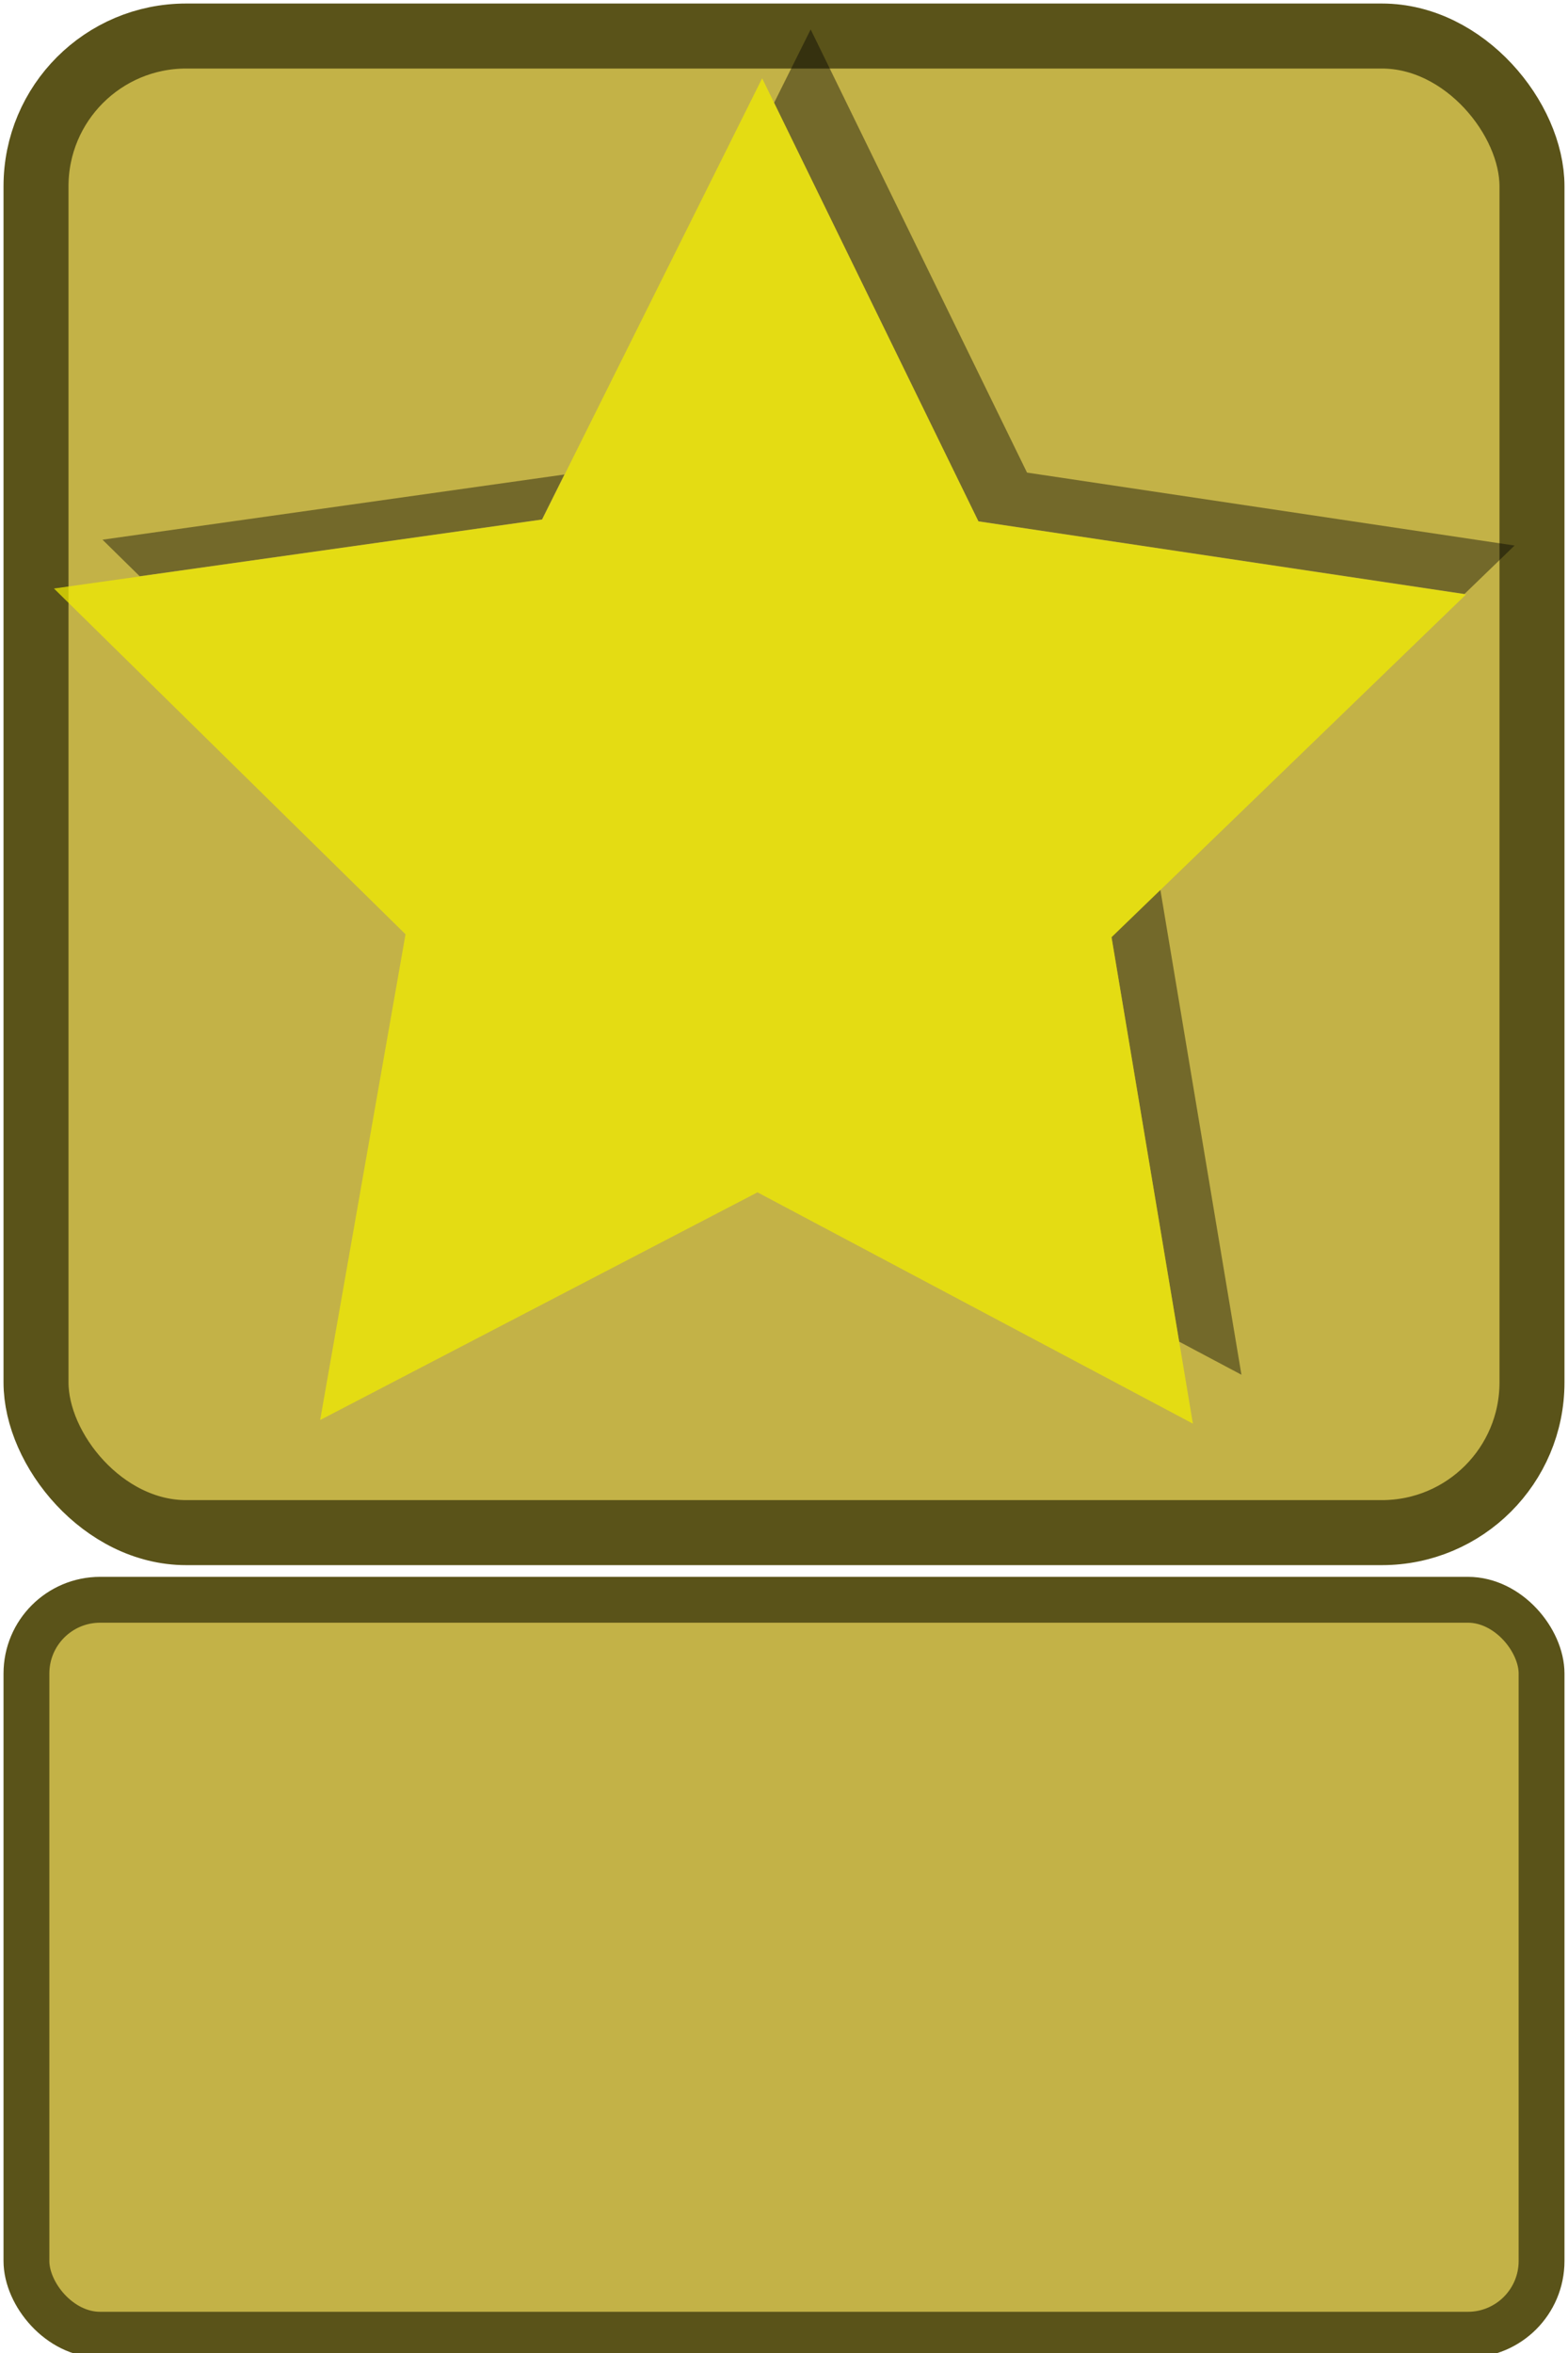 <?xml version="1.0" encoding="UTF-8" standalone="no"?>
<!-- Created with Inkscape (http://www.inkscape.org/) -->

<svg
   width="100mm"
   height="150mm"
   viewBox="0 0 100 150"
   version="1.1"
   id="svg5"
   inkscape:version="1.2.2 (732a01da63, 2022-12-09)"
   sodipodi:docname="s_icon.svg"
   inkscape:export-filename="res\images\s_icon.png"
   inkscape:export-xdpi="6.3499999"
   inkscape:export-ydpi="6.3499999"
   xmlns:inkscape="http://www.inkscape.org/namespaces/inkscape"
   xmlns:sodipodi="http://sodipodi.sourceforge.net/DTD/sodipodi-0.dtd"
   xmlns="http://www.w3.org/2000/svg"
   xmlns:svg="http://www.w3.org/2000/svg">
  <sodipodi:namedview
     id="namedview7"
     pagecolor="#ffffff"
     bordercolor="#000000"
     borderopacity="0.25"
     inkscape:showpageshadow="2"
     inkscape:pageopacity="0.0"
     inkscape:pagecheckerboard="0"
     inkscape:deskcolor="#d1d1d1"
     inkscape:document-units="mm"
     showgrid="false"
     inkscape:zoom="1.0129245"
     inkscape:cx="126.86039"
     inkscape:cy="357.87464"
     inkscape:window-width="1920"
     inkscape:window-height="991"
     inkscape:window-x="-9"
     inkscape:window-y="-9"
     inkscape:window-maximized="1"
     inkscape:current-layer="layer1"
     showguides="false" />
  <defs
     id="defs2" />
  <g
     inkscape:label="Layer 1"
     inkscape:groupmode="layer"
     id="layer1">
    <rect
       style="fill:#c3b247;fill-opacity:1;stroke:#5a5319;stroke-width:4.145;stroke-linecap:round;stroke-opacity:1"
       id="rect234"
       width="95.406"
       height="95.406"
       x="2.297"
       y="2.297"
       ry="9.573" />
    <g
       id="g1716"
       transform="matrix(1.106,0,0,1.106,-5.287,-8.991)">
      <path
         id="path1128"
         style="fill:#000000;fill-opacity:0.41;stroke-width:0.478;stroke-linecap:round"
         inkscape:transform-center-x="-0.030611722"
         inkscape:transform-center-y="-2.2543844"
         d="m 51.526,9.826 -2.11,4.23 11.78,24.119 28.03,4.191 2.889,-2.793 -28.114,-4.204 z m -14.2,25.653 -26.635,3.758 2.144,2.107 23.198,-3.273 z m 34.364,23.934 -2.819,2.724 3.901,23.323 3.594,1.908 z" />
      <path
         sodipodi:type="star"
         style="fill:#f0ec00;fill-opacity:0.73;stroke-width:0.267;stroke-linecap:round"
         id="path1130"
         inkscape:flatsided="false"
         sodipodi:sides="5"
         sodipodi:cx="111.66614"
         sodipodi:cy="37.352654"
         sodipodi:r1="23.913315"
         sodipodi:r2="11.956659"
         sodipodi:arg1="0.96007036"
         sodipodi:arg2="1.5883889"
         inkscape:rounded="0"
         inkscape:randomized="0"
         d="M 125.38,56.943 111.456,49.307 97.272,56.449 100.231,40.847 89.057,29.564 l 15.753,-2.007 7.277,-14.114 6.776,14.362 15.672,2.56 -11.565,10.883 z"
         inkscape:transform-center-x="-0.030611722"
         inkscape:transform-center-y="-2.2543844"
         transform="matrix(1.79,-0.024,0.024,1.79,-152.23,-8.731)" />
    </g>
    <rect
       style="fill:#c3b247;fill-opacity:1;stroke:#5a5319;stroke-width:2.923;stroke-linecap:round;stroke-opacity:1"
       id="rect291"
       width="96.628"
       height="46.852"
       x="1.686"
       y="101.983"
       ry="4.701" />
  </g>
</svg>
